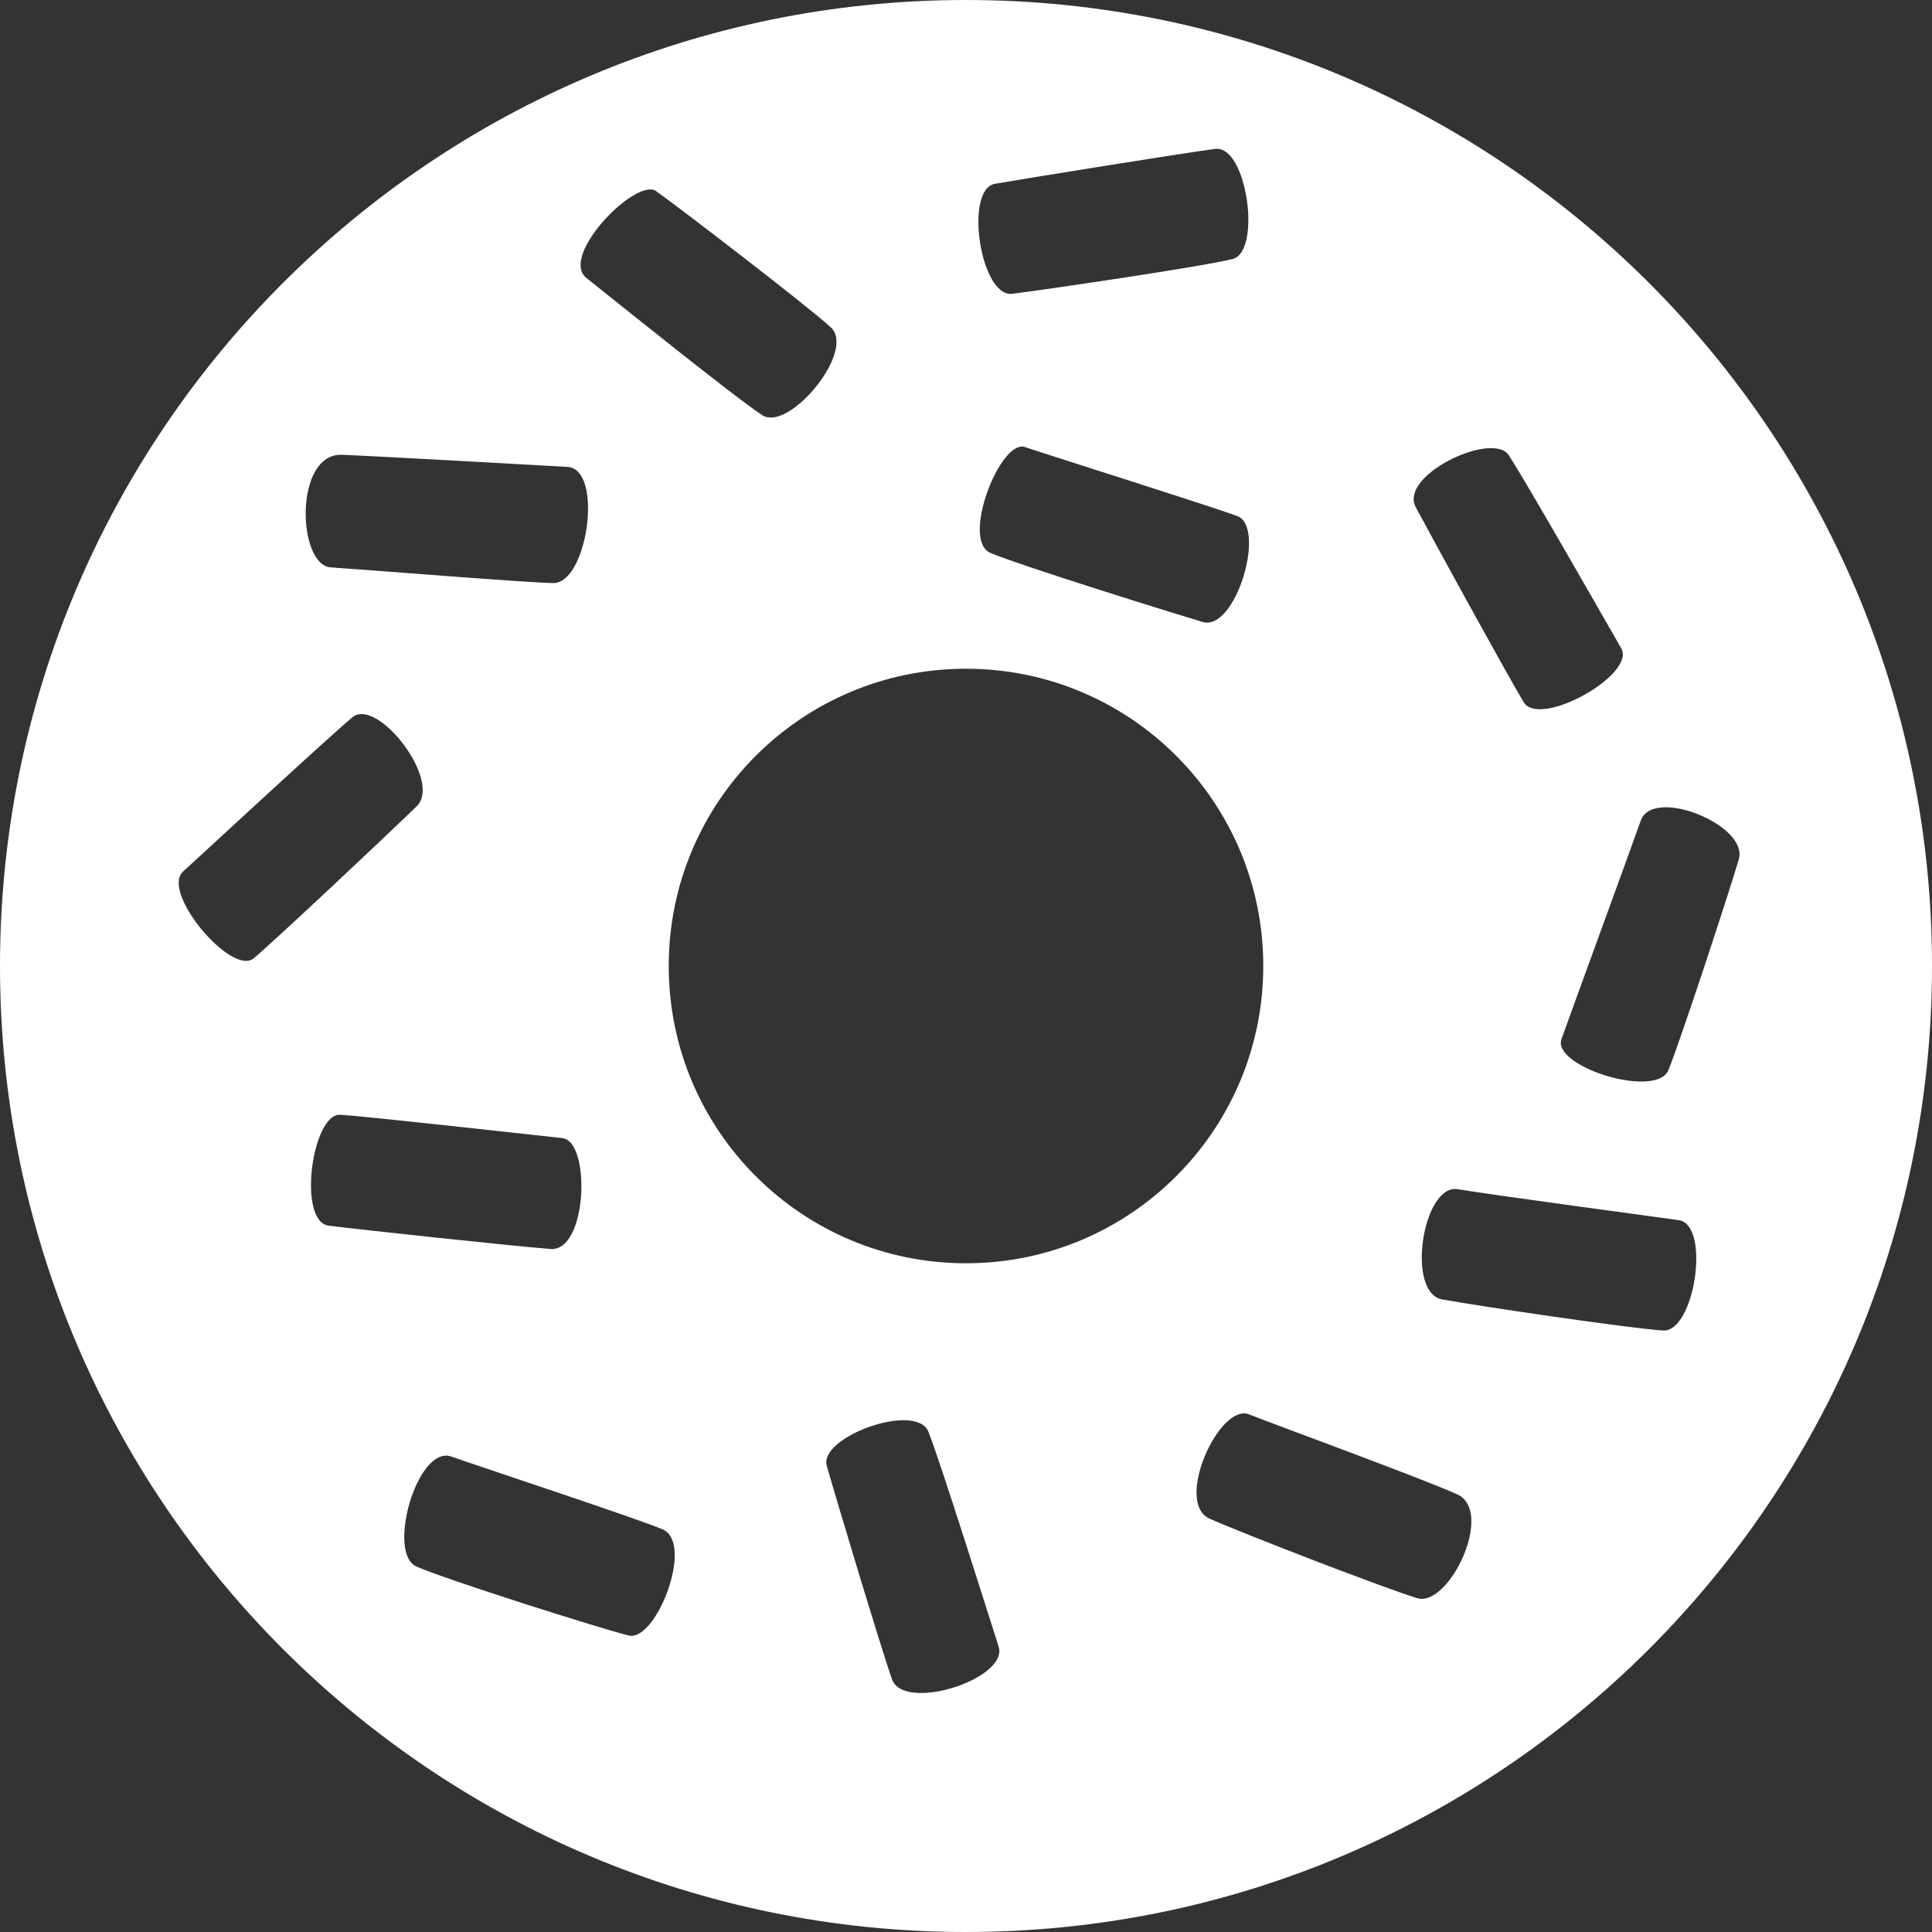 <svg version="1.1" xmlns="http://www.w3.org/2000/svg" xlink="http://www.w3.org/1999/xlink" x="0px" y="0px" width="15px" height="15px" viewBox="0 0 15 15" style="enable-background:new 0 0 15 15;" space="preserve">
    <rect x="0" y="0" width="15" height="15" fill="#333333" stroke="none"/>
    <path d="M7.5,0C11.642,0,15,3.358,15,7.5C15,11.642,11.642,15,7.5,15C3.358,15,0,11.642,0,7.5C0,3.358,3.358,0,7.5,0zM7.208,11.116C7.115,10.882,6.354,11.155,6.419,11.382C6.484,11.609,6.834,12.777,6.925,13.037C7.016,13.297,7.834,13.035,7.753,12.783C7.672,12.531,7.302,11.351,7.208,11.116zM3.505,11.309C3.24,11.215,2.999,12.06,3.234,12.163C3.469,12.266,4.668,12.646,4.881,12.698C5.094,12.75,5.391,11.984,5.147,11.875C4.988,11.804,3.771,11.402,3.505,11.309zM9.697,10.981C9.469,10.891,9.118,11.656,9.387,11.789C9.688,11.922,10.754,12.332,11.002,12.408C11.25,12.484,11.608,11.733,11.312,11.601C11.016,11.469,9.925,11.071,9.697,10.981zM11.318,9.233C11.047,9.188,10.912,10.037,11.198,10.089C11.484,10.141,12.67,10.316,12.913,10.33C13.156,10.344,13.285,9.509,13.033,9.473C12.781,9.438,11.589,9.278,11.318,9.233zM7.5,5.192C6.225,5.192,5.192,6.225,5.192,7.5C5.192,8.775,6.225,9.808,7.5,9.808C8.775,9.808,9.808,8.775,9.808,7.5C9.808,6.225,8.775,5.192,7.5,5.192zM2.643,8.655C2.422,8.641,2.307,9.485,2.552,9.516C2.797,9.547,3.986,9.675,4.274,9.697C4.562,9.719,4.589,8.859,4.365,8.836C4.141,8.812,2.864,8.669,2.643,8.655zM12.739,6.371C12.645,6.636,12.199,7.855,12.123,8.068C12.047,8.281,12.861,8.536,12.954,8.307C13.047,8.078,13.422,6.938,13.5,6.672C13.578,6.406,12.833,6.105,12.739,6.371zM2.736,5.569C2.543,5.73,1.599,6.605,1.422,6.766C1.245,6.926,1.799,7.583,1.97,7.44C2.141,7.297,3.033,6.457,3.235,6.26C3.438,6.062,2.928,5.409,2.736,5.569zM11.713,3.533C11.588,3.346,10.859,3.688,10.992,3.938C11.125,4.188,11.707,5.248,11.83,5.452C11.953,5.656,12.705,5.238,12.587,5.033C12.469,4.828,11.838,3.721,11.713,3.533zM7.958,3.471C7.766,3.406,7.458,4.195,7.69,4.293C7.922,4.391,9.08,4.752,9.337,4.829C9.594,4.906,9.835,4.09,9.605,4.006C9.375,3.922,8.15,3.536,7.958,3.471zM2.656,3.531C2.281,3.516,2.308,4.388,2.568,4.405C2.828,4.422,4.074,4.523,4.295,4.527C4.562,4.531,4.688,3.641,4.406,3.625C4.208,3.614,3.031,3.547,2.656,3.531zM5.094,1.484C4.938,1.375,4.34,1.988,4.553,2.158C4.766,2.328,5.709,3.087,5.917,3.223C6.125,3.359,6.65,2.723,6.45,2.541C6.25,2.359,5.25,1.594,5.094,1.484zM9.435,1.156C9.188,1.188,7.966,1.385,7.725,1.427C7.484,1.469,7.611,2.312,7.86,2.281C8.109,2.25,9.343,2.069,9.57,2.011C9.797,1.953,9.682,1.125,9.435,1.156z" fill="#FFFFFF"/>
    </svg>